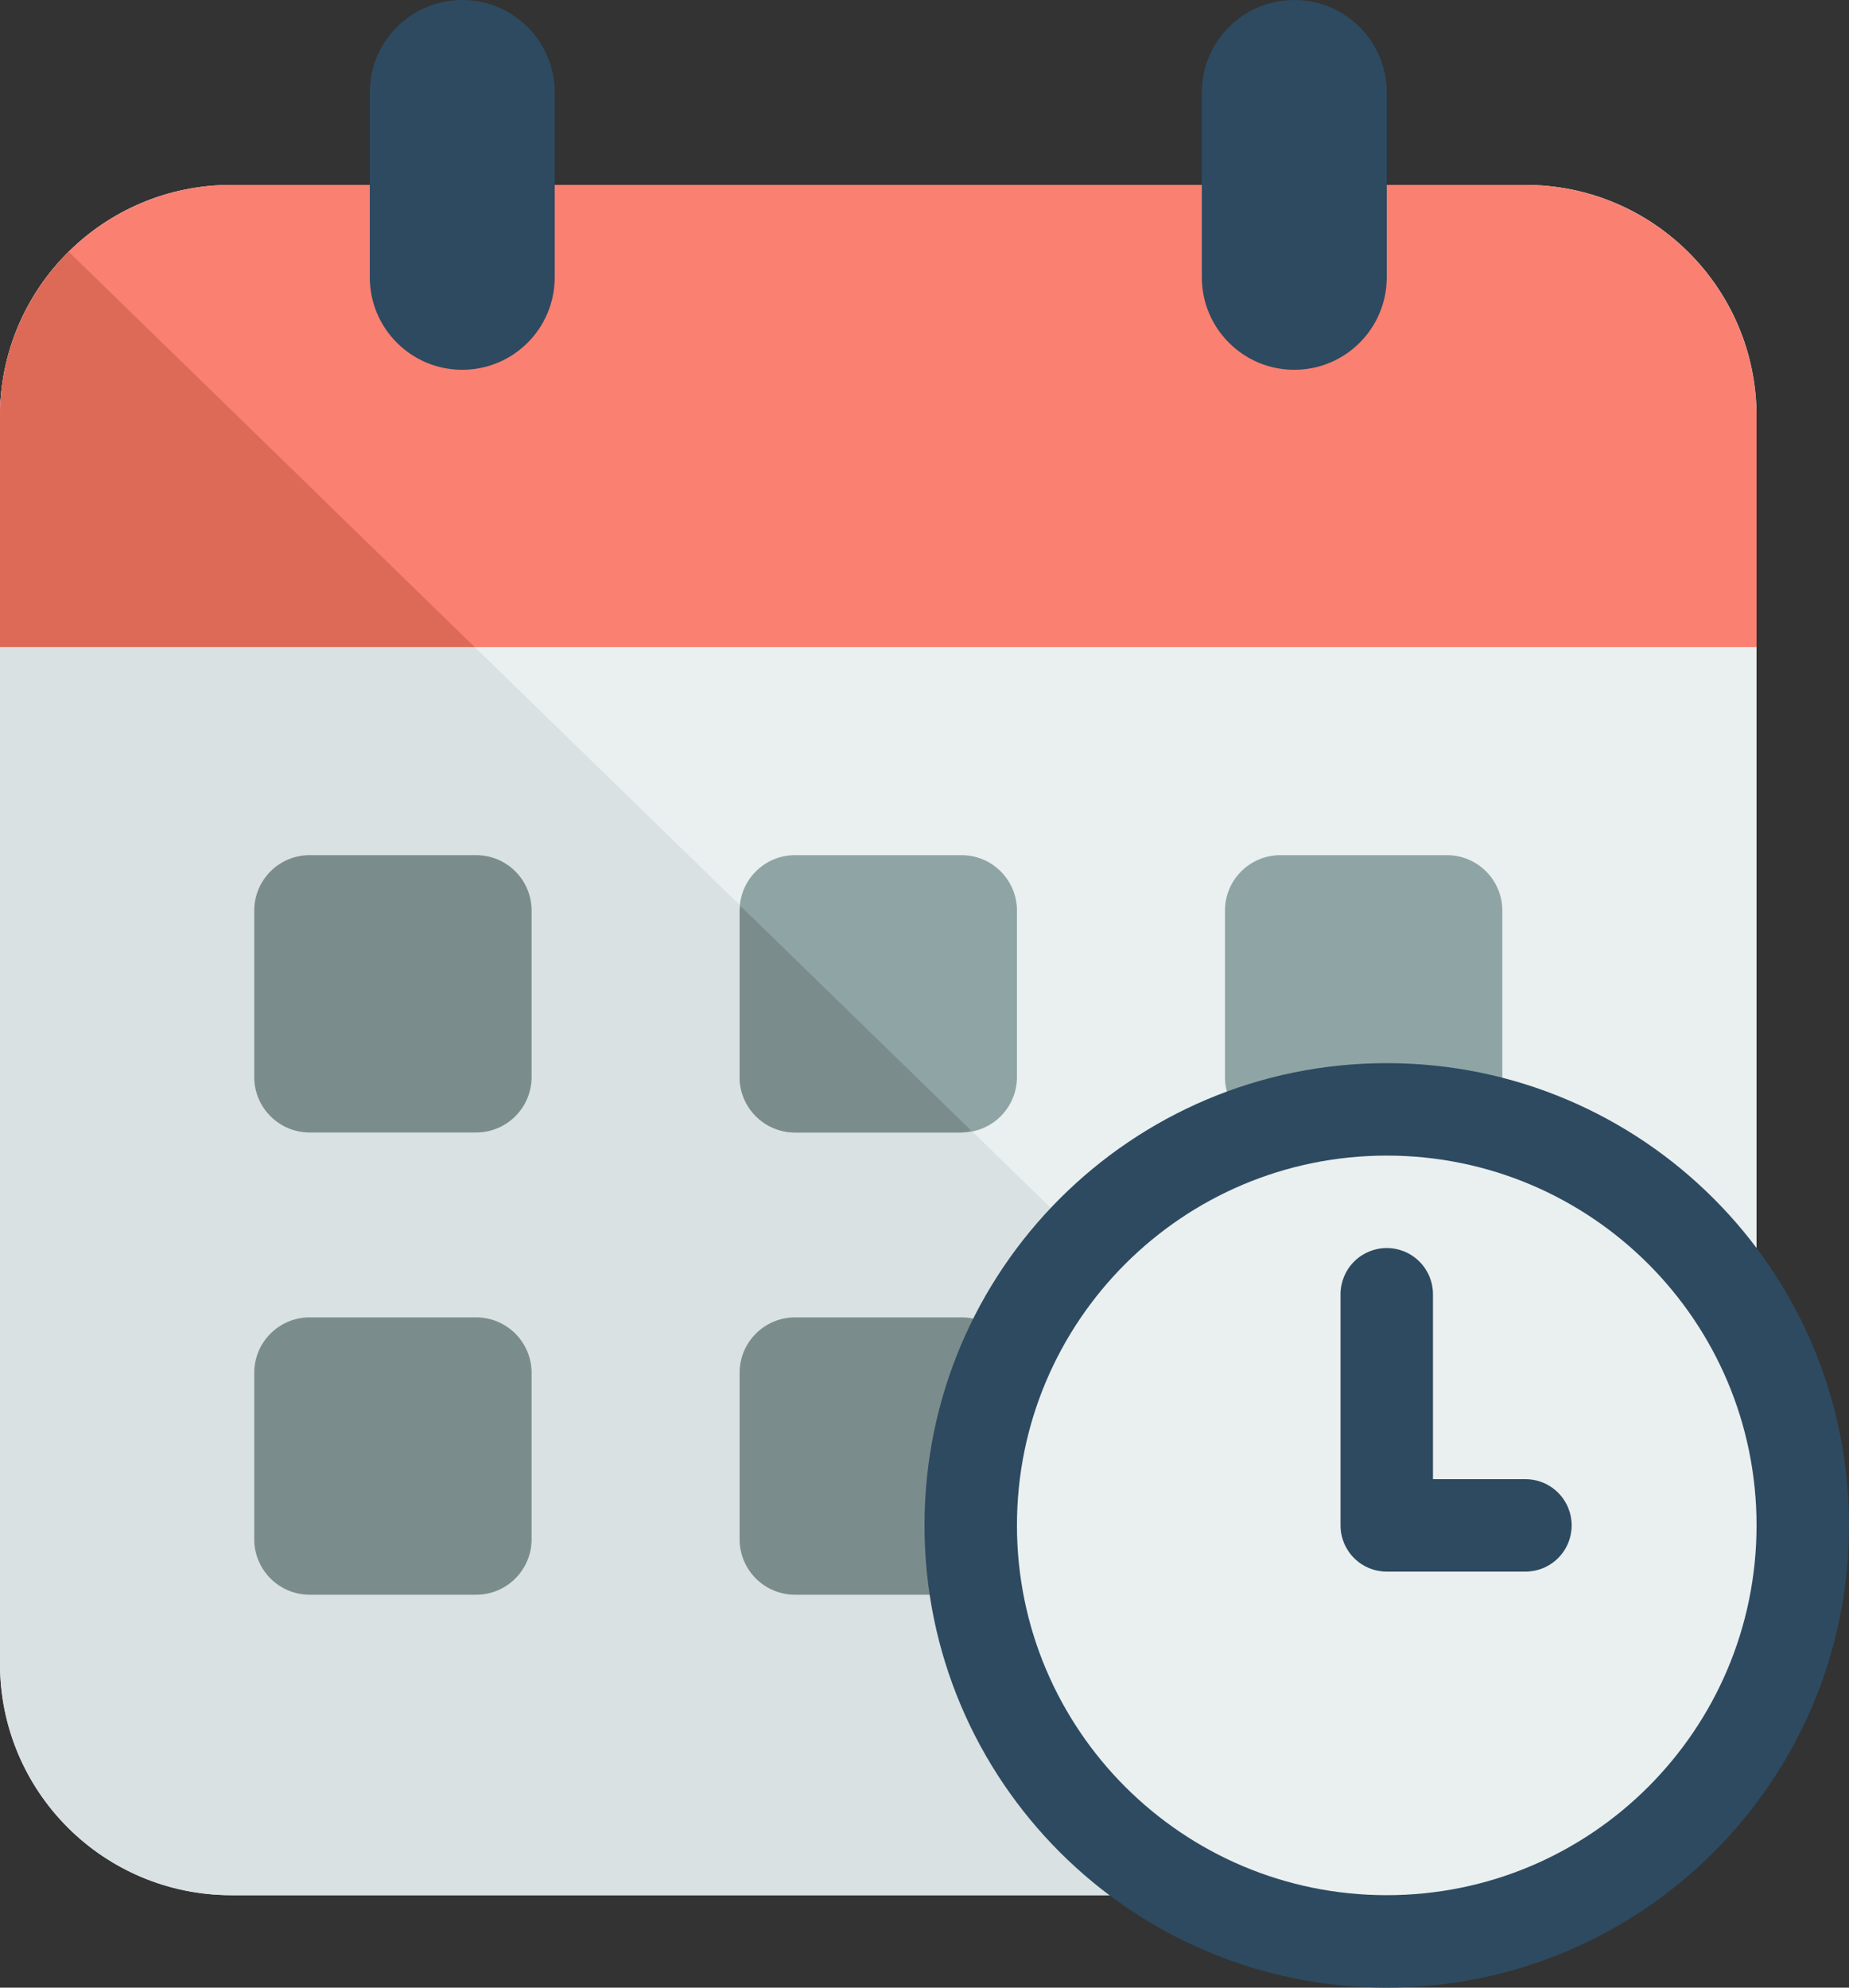 <svg width="40" height="43" viewBox="0 0 40 43" fill="none" xmlns="http://www.w3.org/2000/svg">
<rect x="0" y="0" width="40" height="43" fill="#333333" stroke="none"/>
<path d="M33 4H5C2.239 4 0 6.239 0 9V36C0 38.761 2.239 41 5 41H33C35.761 41 38 38.761 38 36V9C38 6.239 35.761 4 33 4Z" fill="#EAEFF0"/>
<path d="M1.488 5.448C1.017 5.912 0.643 6.465 0.387 7.074C0.132 7.684 2.86823e-05 8.339 0 9V36C0.002 37.326 0.529 38.596 1.466 39.534C2.404 40.471 3.674 40.998 5 41H33C34.316 41 35.578 40.48 36.512 39.552L1.488 5.448Z" fill="#D9E1E2"/>
<path d="M33 4H5C3.674 4.002 2.404 4.529 1.466 5.466C0.529 6.404 0.002 7.674 0 9V14H38V9C37.998 7.674 37.471 6.404 36.534 5.466C35.596 4.529 34.326 4.002 33 4Z" fill="#FA8072"/>
<path d="M1.488 5.448C1.017 5.912 0.643 6.465 0.387 7.074C0.132 7.684 2.86823e-05 8.339 0 9V14H10.27L1.488 5.448Z" fill="#DD6A57"/>
<path d="M31.3 18.5H27.7C27.037 18.5 26.5 19.037 26.5 19.7V23.3C26.5 23.963 27.037 24.5 27.7 24.5H31.3C31.963 24.5 32.5 23.963 32.5 23.3V19.7C32.5 19.037 31.963 18.5 31.3 18.5Z" fill="#8FA5A5"/>
<path d="M20.8 18.5H17.2C16.537 18.5 16 19.037 16 19.7V23.3C16 23.963 16.537 24.5 17.2 24.5H20.8C21.463 24.5 22 23.963 22 23.3V19.7C22 19.037 21.463 18.5 20.8 18.5Z" fill="#8FA5A5"/>
<path d="M16.02 19.6C16.02 19.635 16 19.665 16 19.7V23.3C16 23.618 16.126 23.924 16.352 24.148C16.576 24.374 16.882 24.5 17.2 24.5H20.8C20.871 24.493 20.942 24.479 21.01 24.458L16.02 19.6Z" fill="#7B8C8C"/>
<path d="M20.8 28.5H17.2C16.537 28.5 16 29.037 16 29.7V33.3C16 33.963 16.537 34.5 17.2 34.5H20.8C21.463 34.5 22 33.963 22 33.3V29.7C22 29.037 21.463 28.5 20.8 28.5Z" fill="#7B8C8C"/>
<path d="M10.3 18.5H6.7C6.037 18.5 5.5 19.037 5.5 19.7V23.3C5.5 23.963 6.037 24.5 6.7 24.5H10.3C10.963 24.5 11.5 23.963 11.5 23.3V19.7C11.5 19.037 10.963 18.5 10.3 18.5Z" fill="#7B8C8C"/>
<path d="M10.3 28.5H6.7C6.037 28.5 5.5 29.037 5.5 29.7V33.3C5.5 33.963 6.037 34.5 6.7 34.5H10.3C10.963 34.5 11.5 33.963 11.5 33.3V29.7C11.5 29.037 10.963 28.5 10.3 28.5Z" fill="#7B8C8C"/>
<path d="M12 2C12 0.895 11.105 0 10 0C8.895 0 8 0.895 8 2V6C8 7.105 8.895 8 10 8C11.105 8 12 7.105 12 6V2Z" fill="#2D4A60"/>
<path d="M30 2C30 0.895 29.105 0 28 0C26.895 0 26 0.895 26 2V6C26 7.105 26.895 8 28 8C29.105 8 30 7.105 30 6V2Z" fill="#2D4A60"/>
<path d="M30 43C35.523 43 40 38.523 40 33C40 27.477 35.523 23 30 23C24.477 23 20 27.477 20 33C20 38.523 24.477 43 30 43Z" fill="#2D4A60"/>
<path d="M30 41C34.418 41 38 37.418 38 33C38 28.582 34.418 25 30 25C25.582 25 22 28.582 22 33C22 37.418 25.582 41 30 41Z" fill="#EAEFF0"/>
<path d="M33 34H30C29.735 34 29.48 33.895 29.293 33.707C29.105 33.52 29 33.265 29 33V28C29 27.735 29.105 27.48 29.293 27.293C29.48 27.105 29.735 27 30 27C30.265 27 30.52 27.105 30.707 27.293C30.895 27.48 31 27.735 31 28V32H33C33.265 32 33.52 32.105 33.707 32.293C33.895 32.48 34 32.735 34 33C34 33.265 33.895 33.52 33.707 33.707C33.52 33.895 33.265 34 33 34Z" fill="#2D4A60"/>
</svg>
